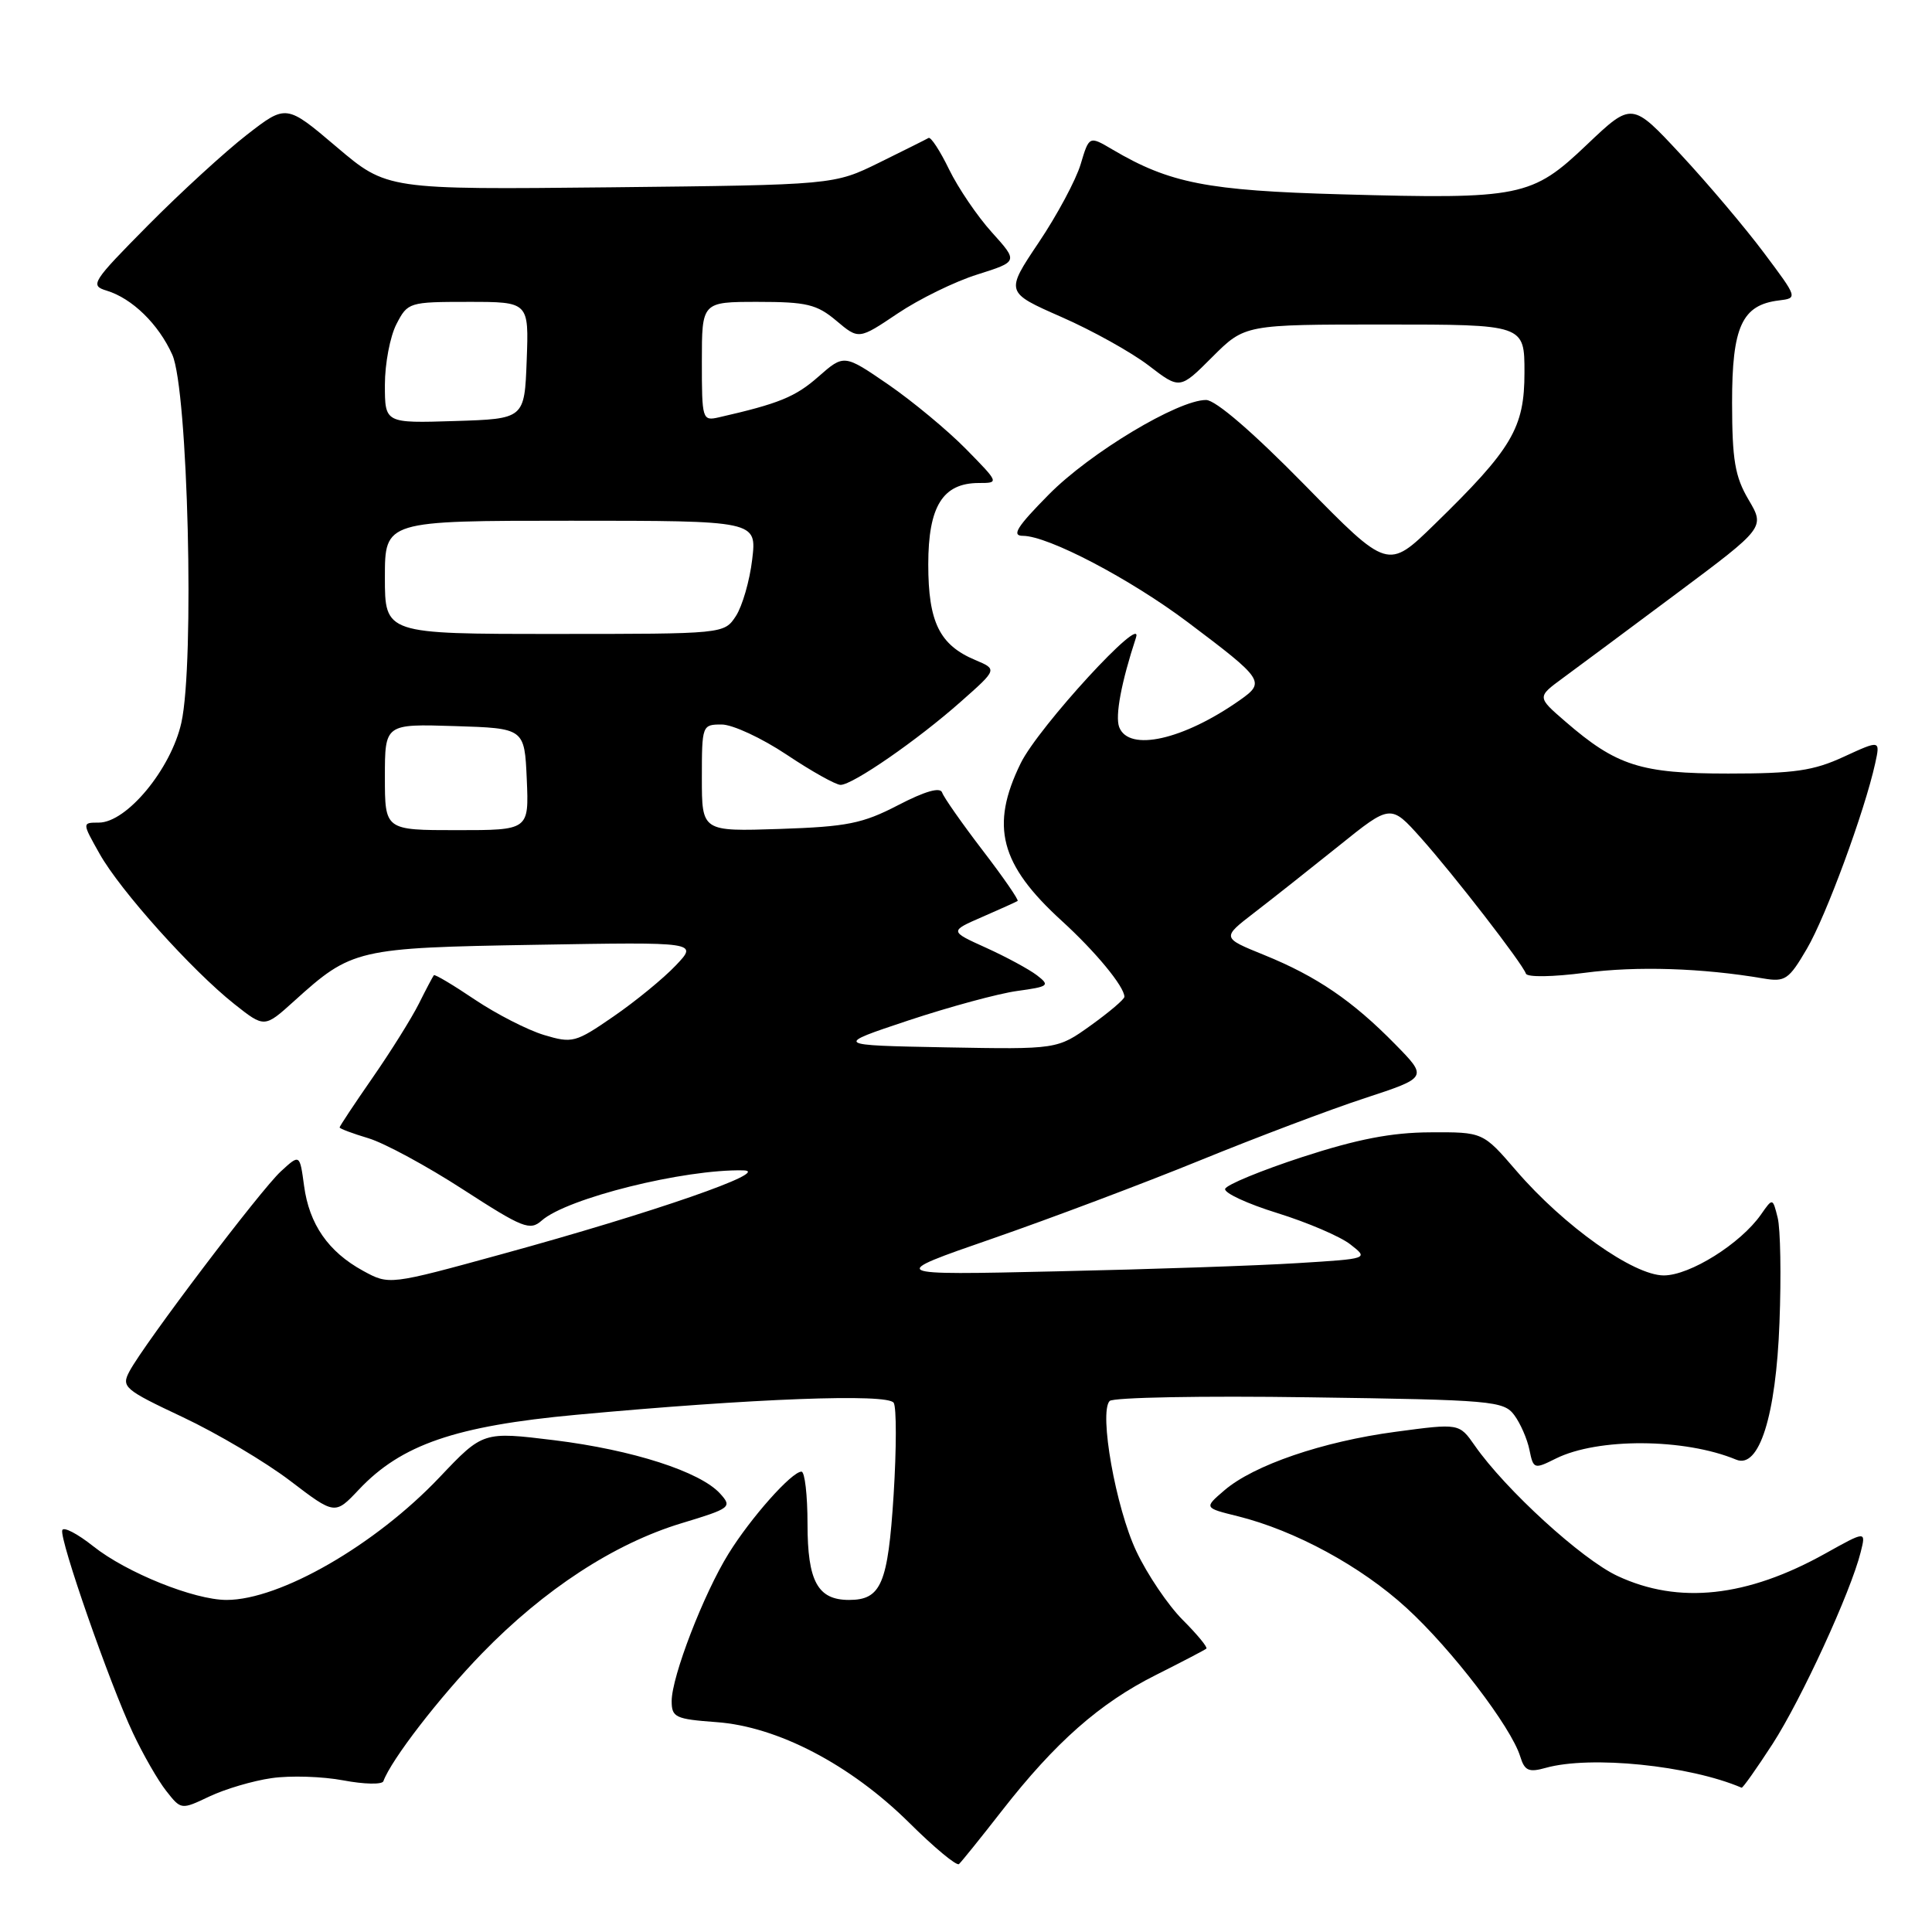 <?xml version="1.0" encoding="UTF-8" standalone="no"?>
<!DOCTYPE svg PUBLIC "-//W3C//DTD SVG 1.1//EN" "http://www.w3.org/Graphics/SVG/1.1/DTD/svg11.dtd" >
<svg xmlns="http://www.w3.org/2000/svg" xmlns:xlink="http://www.w3.org/1999/xlink" version="1.1" viewBox="0 0 256 256">
 <g >
 <path fill="currentColor"
d=" M 132.76 239.93 C 139.83 230.87 145.72 225.67 153.17 221.94 C 156.65 220.19 159.66 218.62 159.85 218.45 C 160.04 218.27 158.63 216.56 156.71 214.64 C 154.79 212.72 152.02 208.63 150.57 205.55 C 147.85 199.80 145.60 187.18 147.03 185.64 C 147.47 185.16 159.38 184.94 173.50 185.15 C 197.75 185.49 199.25 185.63 200.65 187.51 C 201.46 188.60 202.37 190.68 202.66 192.12 C 203.18 194.67 203.29 194.70 206.15 193.27 C 211.71 190.50 223.23 190.57 230.05 193.41 C 233.09 194.68 235.33 187.62 235.79 175.25 C 236.03 169.06 235.92 162.81 235.55 161.35 C 234.89 158.71 234.89 158.71 233.34 160.93 C 230.63 164.80 223.92 169.00 220.46 169.00 C 216.44 169.00 207.23 162.46 200.91 155.12 C 196.50 150.00 196.50 150.00 189.50 150.04 C 184.39 150.06 179.82 150.95 172.57 153.31 C 167.12 155.09 162.51 156.99 162.34 157.53 C 162.16 158.06 165.28 159.51 169.26 160.74 C 173.24 161.98 177.60 163.84 178.93 164.89 C 181.37 166.79 181.37 166.79 171.93 167.37 C 166.75 167.70 152.38 168.19 140.00 168.46 C 117.50 168.97 117.50 168.97 131.50 164.12 C 139.20 161.45 151.57 156.79 159.00 153.76 C 166.43 150.73 176.26 147.01 180.85 145.51 C 189.19 142.77 189.19 142.77 184.86 138.36 C 179.22 132.61 174.47 129.37 167.53 126.55 C 161.88 124.26 161.88 124.26 166.19 120.94 C 168.56 119.12 173.60 115.13 177.39 112.09 C 184.27 106.55 184.27 106.55 188.27 111.02 C 192.64 115.92 201.70 127.62 202.19 129.01 C 202.36 129.51 205.78 129.45 210.00 128.90 C 216.86 127.99 225.57 128.27 233.65 129.65 C 236.54 130.14 237.03 129.81 239.42 125.72 C 241.96 121.40 247.07 107.51 248.47 101.16 C 249.15 98.05 249.15 98.05 244.32 100.27 C 240.31 102.13 237.75 102.50 229.00 102.50 C 217.40 102.50 214.20 101.48 207.41 95.60 C 203.66 92.36 203.66 92.36 207.08 89.85 C 208.96 88.47 215.76 83.42 222.19 78.62 C 233.87 69.90 233.87 69.90 231.69 66.21 C 229.89 63.15 229.52 60.96 229.51 53.37 C 229.50 43.29 230.82 40.40 235.72 39.81 C 238.22 39.50 238.21 39.48 233.73 33.50 C 231.26 30.20 226.32 24.35 222.74 20.50 C 216.24 13.50 216.24 13.50 210.28 19.16 C 202.97 26.12 201.56 26.41 177.75 25.75 C 159.97 25.26 154.99 24.28 147.42 19.82 C 144.32 17.99 144.32 17.99 143.19 21.77 C 142.57 23.84 140.07 28.51 137.63 32.14 C 133.21 38.73 133.21 38.73 140.64 42.00 C 144.73 43.79 149.93 46.69 152.20 48.43 C 156.34 51.61 156.34 51.61 160.64 47.30 C 164.95 43.00 164.95 43.00 183.47 43.00 C 202.00 43.00 202.00 43.00 202.00 49.35 C 202.00 56.72 200.38 59.45 190.06 69.50 C 183.90 75.50 183.90 75.50 172.87 64.25 C 166.02 57.27 161.07 53.00 159.81 53.00 C 156.08 53.00 144.43 60.00 138.98 65.52 C 134.75 69.80 134.00 71.00 135.53 71.00 C 138.88 71.00 149.75 76.70 157.42 82.47 C 167.47 90.04 167.70 90.37 164.29 92.77 C 156.78 98.05 149.58 99.66 148.30 96.35 C 147.74 94.87 148.58 90.40 150.52 84.50 C 151.68 81.01 137.60 96.33 135.25 101.13 C 131.17 109.45 132.50 114.55 140.67 122.00 C 145.15 126.08 148.98 130.72 148.99 132.08 C 149.00 132.40 147.00 134.10 144.55 135.86 C 140.10 139.05 140.10 139.05 125.30 138.78 C 110.50 138.50 110.50 138.50 120.38 135.21 C 125.81 133.41 132.29 131.65 134.77 131.31 C 138.98 130.73 139.16 130.59 137.40 129.23 C 136.35 128.43 133.32 126.79 130.65 125.58 C 125.81 123.39 125.81 123.39 130.15 121.50 C 132.54 120.46 134.65 119.51 134.84 119.38 C 135.02 119.26 132.94 116.24 130.20 112.67 C 127.46 109.09 125.05 105.65 124.84 105.02 C 124.59 104.26 122.59 104.83 119.02 106.68 C 114.30 109.13 112.26 109.54 103.30 109.84 C 93.00 110.18 93.00 110.18 93.00 103.09 C 93.00 96.10 93.04 96.00 95.62 96.00 C 97.07 96.00 100.94 97.80 104.24 100.00 C 107.53 102.20 110.75 104.00 111.38 104.00 C 112.99 104.00 121.58 98.06 127.33 92.96 C 132.16 88.69 132.16 88.69 129.21 87.45 C 124.49 85.46 123.00 82.43 123.00 74.78 C 123.00 67.09 124.92 64.00 129.71 64.00 C 132.40 64.00 132.39 63.97 127.99 59.49 C 125.55 57.01 120.92 53.17 117.70 50.95 C 111.84 46.93 111.84 46.93 108.43 49.92 C 105.39 52.60 103.19 53.49 95.25 55.30 C 93.06 55.80 93.00 55.59 93.00 47.91 C 93.00 40.00 93.00 40.00 100.42 40.00 C 106.88 40.00 108.23 40.32 110.82 42.50 C 113.79 45.00 113.79 45.00 118.94 41.54 C 121.78 39.63 126.53 37.30 129.51 36.37 C 134.92 34.66 134.92 34.66 131.43 30.79 C 129.51 28.67 126.96 24.91 125.76 22.45 C 124.57 19.99 123.34 18.11 123.04 18.28 C 122.74 18.46 119.80 19.92 116.50 21.55 C 110.50 24.50 110.50 24.50 80.88 24.82 C 51.27 25.13 51.27 25.13 44.60 19.47 C 37.93 13.81 37.93 13.81 32.71 17.86 C 29.85 20.08 23.96 25.47 19.63 29.84 C 12.17 37.38 11.88 37.83 14.13 38.51 C 17.52 39.54 21.01 42.95 22.83 47.00 C 24.91 51.65 25.80 87.85 24.03 95.77 C 22.66 101.90 16.79 109.00 13.09 109.00 C 10.87 109.00 10.87 109.00 13.19 113.12 C 15.91 117.98 25.42 128.58 31.06 133.05 C 35.04 136.20 35.04 136.20 38.96 132.66 C 46.61 125.74 47.25 125.59 71.00 125.19 C 92.50 124.82 92.50 124.82 89.54 127.93 C 87.92 129.64 84.21 132.68 81.30 134.68 C 76.26 138.16 75.84 138.27 72.08 137.14 C 69.92 136.49 65.80 134.38 62.93 132.46 C 60.07 130.53 57.62 129.07 57.49 129.22 C 57.36 129.38 56.46 131.07 55.50 133.00 C 54.53 134.93 51.78 139.33 49.37 142.80 C 46.97 146.26 45.00 149.23 45.00 149.39 C 45.00 149.55 46.73 150.20 48.84 150.83 C 50.95 151.47 56.59 154.52 61.37 157.62 C 69.29 162.74 70.22 163.11 71.78 161.73 C 75.13 158.77 90.65 154.90 98.50 155.08 C 102.43 155.17 86.63 160.66 66.53 166.17 C 51.57 170.28 51.57 170.28 48.11 168.39 C 43.50 165.87 40.97 162.22 40.29 157.12 C 39.72 152.91 39.72 152.91 37.22 155.21 C 34.55 157.65 19.13 178.01 17.16 181.70 C 16.05 183.78 16.43 184.11 24.24 187.79 C 28.78 189.93 35.17 193.72 38.44 196.21 C 44.38 200.74 44.38 200.74 47.55 197.38 C 53.17 191.42 60.34 188.95 76.33 187.47 C 99.77 185.30 117.65 184.62 118.42 185.88 C 118.80 186.49 118.79 191.97 118.41 198.07 C 117.66 209.88 116.76 212.00 112.50 212.00 C 108.35 212.00 107.00 209.53 107.00 201.93 C 107.00 198.12 106.64 195.00 106.20 195.00 C 104.91 195.00 99.48 201.11 96.53 205.88 C 93.23 211.20 89.00 222.17 89.00 225.40 C 89.00 227.56 89.49 227.79 94.92 228.19 C 103.02 228.77 112.67 233.81 120.44 241.49 C 123.77 244.80 126.76 247.28 127.07 247.00 C 127.38 246.72 129.95 243.54 132.76 239.93 Z  M 36.00 235.61 C 38.48 235.25 42.75 235.39 45.50 235.91 C 48.25 236.43 50.64 236.48 50.80 236.02 C 51.84 233.17 58.22 224.90 63.88 219.07 C 72.12 210.59 81.36 204.56 90.26 201.85 C 96.84 199.86 97.04 199.70 95.42 197.91 C 92.78 195.00 83.84 192.12 73.47 190.84 C 64.00 189.68 64.00 189.68 58.25 195.74 C 49.73 204.73 37.10 212.00 30.02 212.00 C 25.73 212.00 16.76 208.39 12.36 204.89 C 10.26 203.22 8.41 202.26 8.25 202.76 C 7.85 203.94 14.53 223.09 17.62 229.64 C 18.95 232.47 20.93 235.92 22.02 237.30 C 24.00 239.82 24.00 239.82 27.75 238.04 C 29.81 237.06 33.52 235.96 36.00 235.61 Z  M 234.87 231.09 C 238.71 225.14 245.23 210.95 246.55 205.67 C 247.26 202.84 247.26 202.84 241.88 205.84 C 231.49 211.64 222.44 212.62 214.32 208.82 C 209.59 206.61 199.47 197.37 195.41 191.54 C 193.35 188.59 193.35 188.59 184.92 189.72 C 175.25 191.01 166.11 194.14 162.22 197.49 C 159.53 199.80 159.53 199.80 164.02 200.91 C 171.61 202.80 180.34 207.54 186.36 213.05 C 192.34 218.51 200.24 228.84 201.44 232.75 C 202.02 234.64 202.57 234.88 204.82 234.25 C 210.75 232.59 223.85 233.92 230.77 236.88 C 230.92 236.95 232.76 234.34 234.87 231.09 Z  M 51.00 102.96 C 51.00 95.92 51.00 95.92 60.25 96.21 C 69.50 96.50 69.50 96.50 69.80 103.25 C 70.09 110.00 70.09 110.00 60.55 110.00 C 51.00 110.00 51.00 110.00 51.00 102.96 Z  M 51.00 76.50 C 51.00 69.00 51.00 69.00 75.64 69.00 C 100.28 69.00 100.28 69.00 99.67 74.13 C 99.34 76.95 98.36 80.32 97.51 81.63 C 95.95 84.00 95.95 84.00 73.48 84.00 C 51.00 84.00 51.00 84.00 51.00 76.50 Z  M 51.00 50.99 C 51.00 48.19 51.69 44.57 52.53 42.95 C 54.02 40.06 54.20 40.00 62.07 40.00 C 70.08 40.00 70.08 40.00 69.79 47.75 C 69.50 55.50 69.50 55.50 60.25 55.79 C 51.00 56.08 51.00 56.08 51.00 50.99 Z "/>
</g>
</svg>
